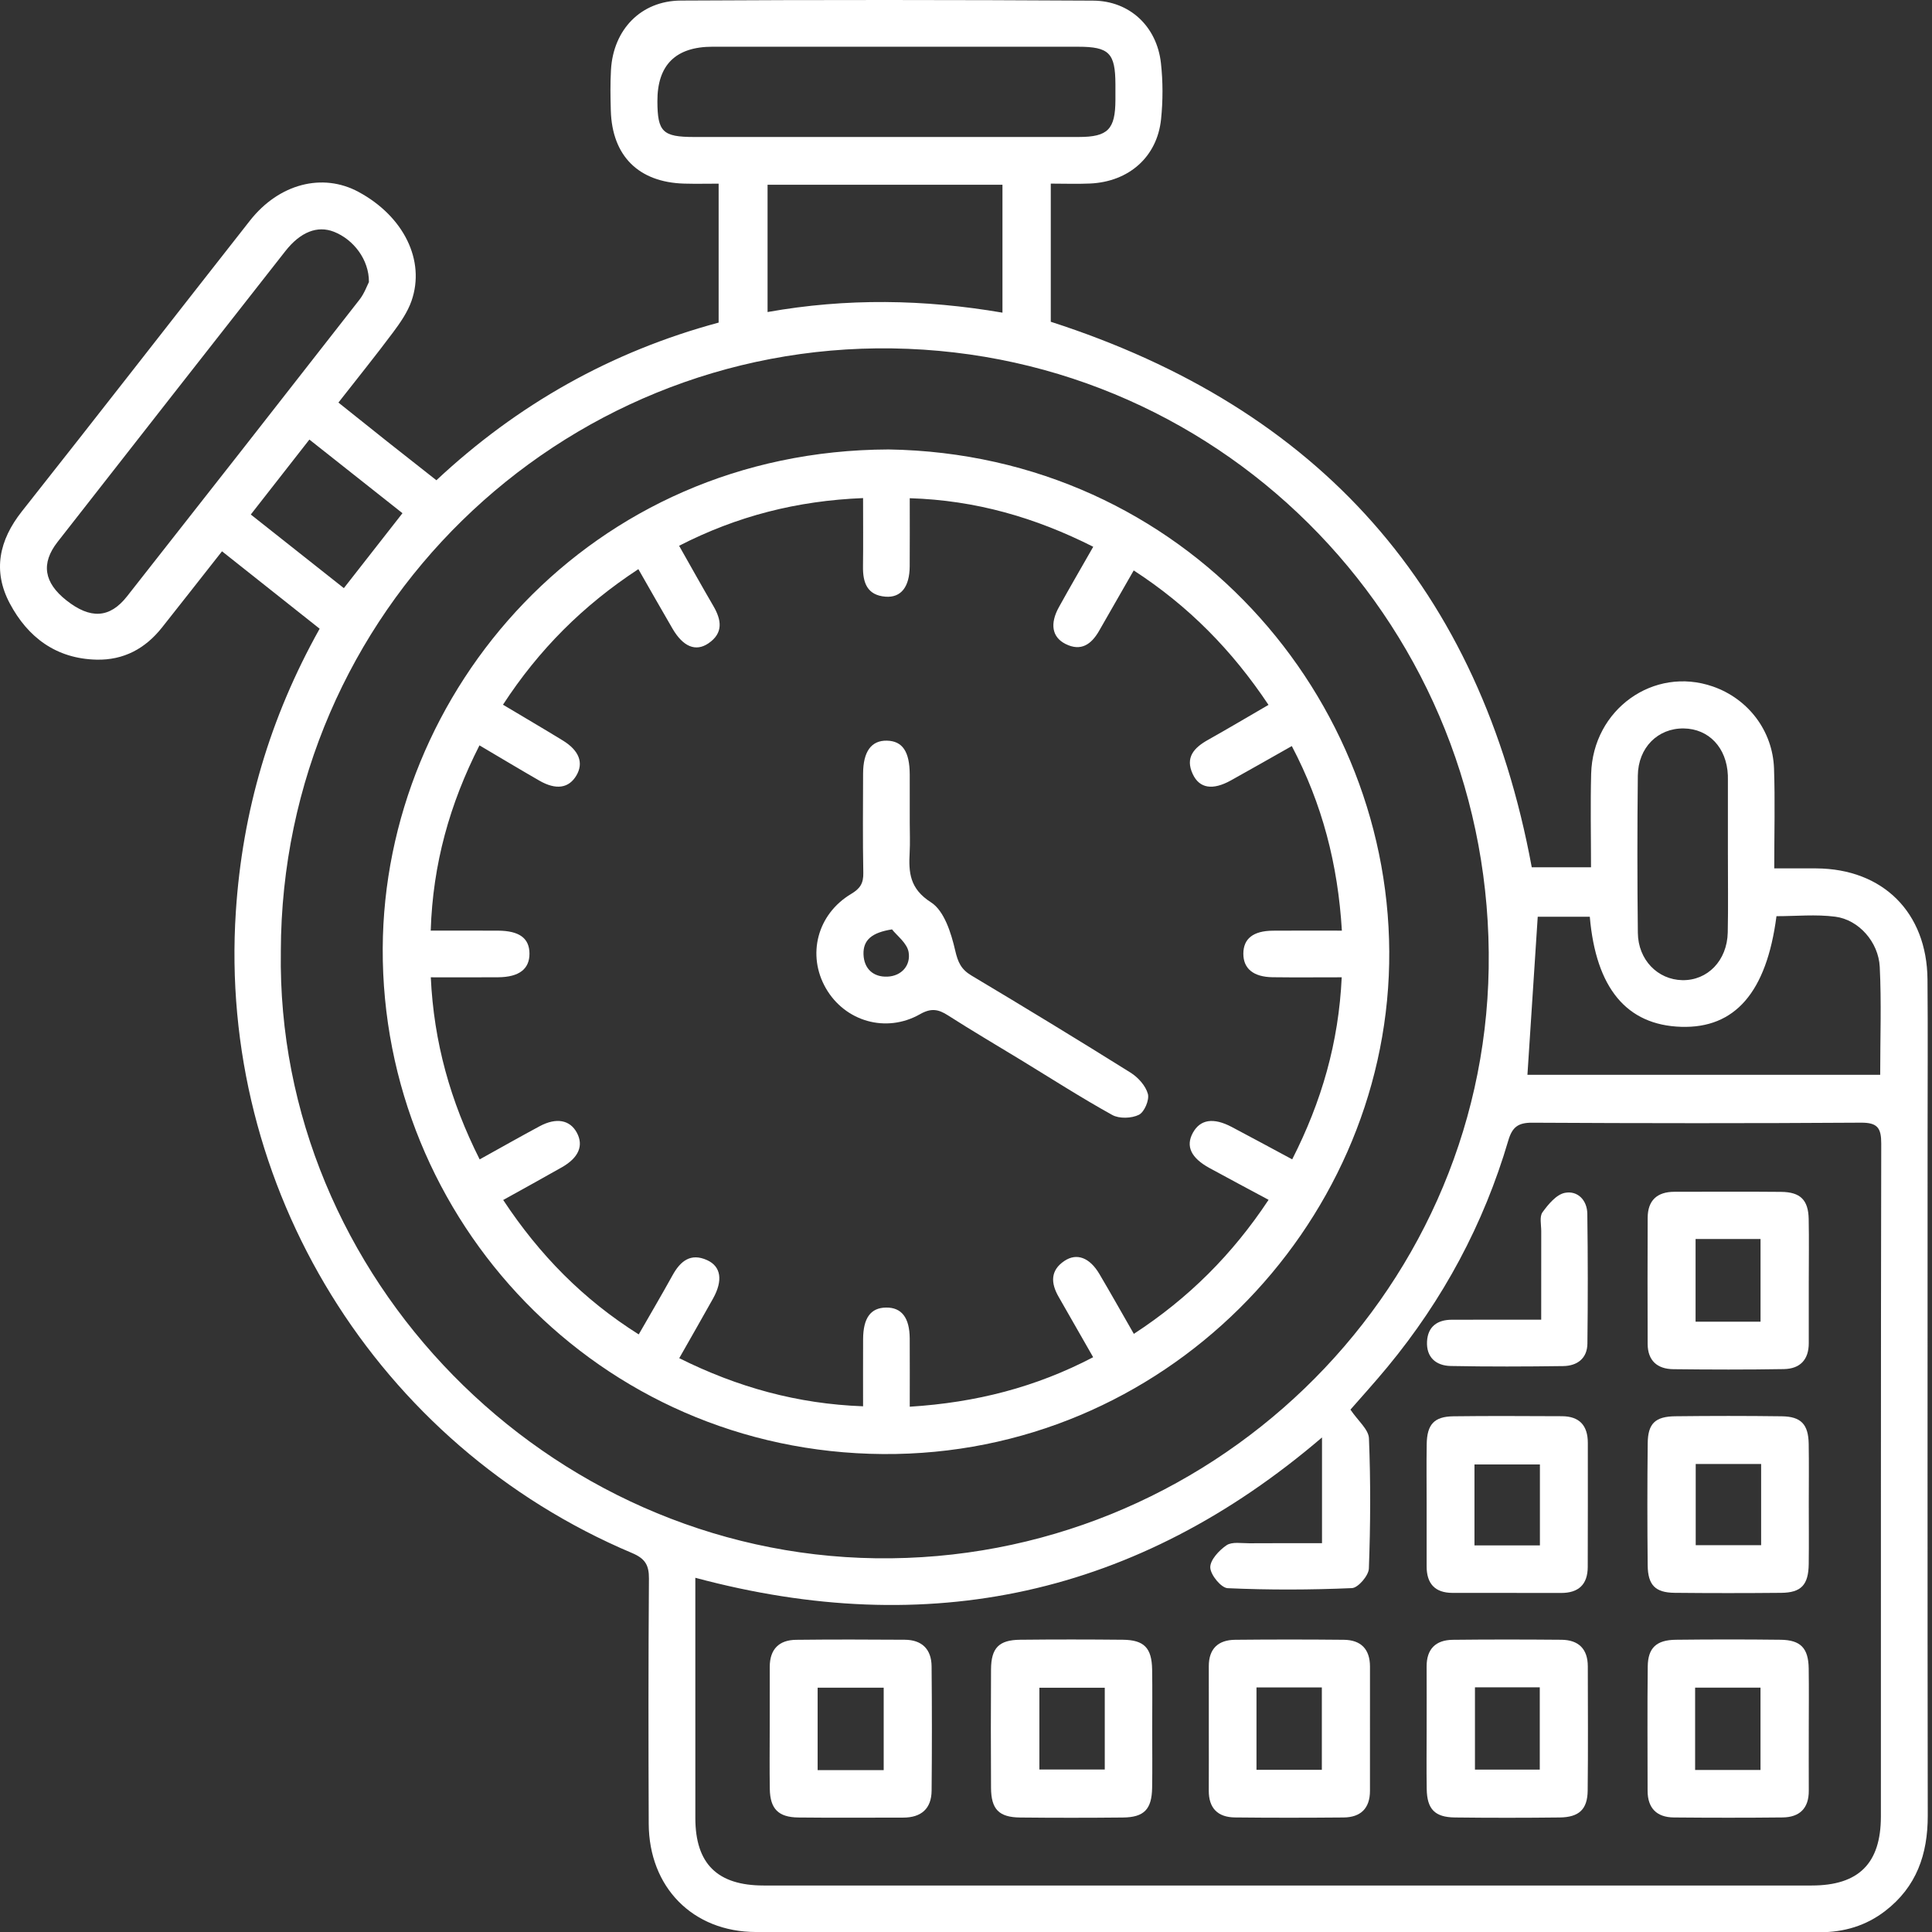 <?xml version="1.0" encoding="UTF-8"?>
<svg id="Layer_1" data-name="Layer 1" xmlns="http://www.w3.org/2000/svg" viewBox="0 0 2834.65 2834.65">
  <rect x="0" y="0" width="2834.65" height="2834.65" fill="#333333" stroke="none"/>
  <defs>
    <style>
      .cls-1 {
        fill: #fff;
        stroke-width: 0px;
      }
    </style>
  </defs>
  <path class="cls-1" d="M469.01,922.47c-47.89-37.97-93.96-74.5-143.28-113.6-29.8,37.86-58.81,74.93-88.05,111.82-24.5,30.91-56.16,48.08-96.09,47.16-59.16-1.37-100.78-32.69-127.26-82.57-25.28-47.63-15.72-92.65,17.83-135.07,112.1-141.69,222.88-284.43,334.53-426.48,42.66-54.27,106.5-70.66,159.31-42.18,66.14,35.67,98.5,100.52,77.76,159.96-5.79,16.6-16.49,32-27.16,46.3-25.48,34.15-52.27,67.32-80.07,102.85,25.3,20.2,48.81,39.06,72.43,57.79,23.06,18.29,46.23,36.43,71.32,56.19,118.91-111.17,256.3-188.82,414.11-231.31v-203.86c-17.03,0-33.78.4-50.49-.07-66.93-1.88-105.84-40.56-107.71-107.22-.56-19.96-.91-40,.26-59.91,3.45-58.83,43.81-101.1,102.44-101.44,201.63-1.15,403.27-1.07,604.91.1,53.86.31,93.55,38.07,99.52,91.57,3.04,27.22,3.02,55.29.18,82.54-5.76,55.23-47.25,91.68-104.15,94.23-18.74.84-37.54.13-57.65.13v202.7c394.12,127.03,630.16,391.65,705.71,800.43h86.94c0-46.47-.98-91.83.2-137.14,2.48-94.66,91.79-158.32,178.58-128.15,51.68,17.97,87.84,64.81,89.74,120.44,1.62,47.33.33,94.76.33,146.42,22.58,0,42.13-.1,61.68.02,97.7.58,162.28,64.58,163.15,162.77.67,76.07.15,152.15.15,228.22,0,332.94-.25,665.88.24,998.82.08,56.71-16.5,104.59-62.56,139.97-28.22,21.67-60.29,31.1-95.73,31.1-520.28-.1-1040.55.23-1560.83-.33-93.12-.1-157.12-65.9-157.49-158.91-.47-119.86-.57-239.72.32-359.58.15-19.99-5.69-29.5-24.8-37.57-375.01-158.38-607.85-537.49-581.27-941.41,9.66-146.77,49.63-283.73,122.92-414.73ZM412.05,1395.77c-7.52,478.02,390.5,884.02,873.06,890.55,486.67,6.59,891.36-383.04,899.1-865.62,7.95-495.86-382.42-902.08-874.78-909.52-488.05-7.38-896.29,385.81-897.39,884.59ZM1939.68,2109.03c-271.42,232.13-577.13,297.7-919.49,205.9,0,10.53,0,18.99,0,27.45,0,108.43-.08,216.85.03,325.28.07,66.85,32.31,98.76,100.2,98.77,512.59.07,1025.18.08,1537.76,0,68.9-.01,101.45-32.43,101.47-101.19.11-329.08-.16-658.17.52-987.25.05-23.06-5.43-30.96-29.82-30.8-160.71,1.05-321.44.94-482.15.05-20.72-.12-29.37,6.29-35.21,26.12-36.12,122.79-95.61,233.45-177.13,332.13-19.15,23.19-39.43,45.45-54.47,62.72,11,16.36,26.62,28.95,27.15,42.16,2.58,63.61,2.24,127.42-.11,191.05-.38,10.29-15.77,28.27-24.84,28.67-60.71,2.63-121.64,2.84-182.34.11-9.58-.43-25.18-19.49-25.52-30.33-.35-10.94,12.9-25.22,23.84-32.64,8.1-5.49,22.05-2.85,33.4-2.93,35.68-.26,71.36-.1,106.69-.1v-155.15ZM1300.59,201.01c94.12,0,188.23.06,282.35-.03,42.57-.04,53.46-11.2,53.62-54.27.03-7.61.02-15.21,0-22.82-.11-46-9.16-55.3-54.7-55.32-178.74-.07-357.49-.03-536.23-.03q-81.44,0-81.09,80.27c.19,44.68,7.8,52.15,53.7,52.18,94.12.06,188.23.02,282.35.02ZM541.28,413.82c.32-32.88-22.71-62.57-51.42-73.8-24.03-9.41-48.96.1-71.17,28.4-111.52,142.1-222.93,284.3-334.17,426.63-24.71,31.62-20.12,59.73,12.88,85.8,35.08,27.71,63.5,26.49,88.9-5.78,114.01-144.87,227.67-290,341.09-435.33,7.28-9.32,11.38-21.12,13.89-25.92ZM2332.58,1345.08h-76.41c-5.15,78.94-10.11,155.19-15.11,231.92h517.58c0-54.27,1.94-106.43-.66-158.37-1.83-36.61-30.96-69.17-65.13-73.63-28.48-3.71-57.83-.76-86.39-.76-14.53,111.79-60.93,164.85-139.99,162.32-79.67-2.54-124.85-56.55-133.9-161.49ZM1470.82,271.06h-344.64v186.76c115.76-20.64,229.72-18.79,344.64.91v-187.67ZM2535.19,1254.24c0-37.03,0-74.07,0-111.1,0-1.9.02-3.8-.06-5.7-1.71-40.41-27.89-68.18-64.74-68.66-37.95-.5-66.91,28.03-67.35,69.31-.83,76.9-.85,153.82.04,230.71.45,39.49,29.1,68.55,65.12,69.3,37.13.77,65.89-28.69,66.77-70,.81-37.94.17-75.91.23-113.86ZM504.52,862.92c29.56-37.79,57.34-73.32,86-109.96-46.08-36.45-90.52-71.6-136.58-108.03-29.11,37.23-56.85,72.72-85.97,109.97,46.4,36.7,90.84,71.86,136.55,108.02Z"/>
  <path class="cls-1" d="M1303.68,659.44c434.57,6.9,742.23,365.53,734.52,754.66-7.65,386.62-330.91,722.18-742.68,719.3-417.55-2.92-735.86-343.14-733.99-742.1,1.77-377.16,303.99-730.41,742.14-731.86ZM703.78,1701.07c31.61-17.52,59.63-33.41,88-48.65,24.4-13.11,44.38-9.35,54.53,9.4,10.24,18.91,2.86,36.71-21.86,50.79-27.87,15.88-56.02,31.25-86.16,48.02,53.46,80.95,117.69,146.11,198.86,197.23,17.62-30.73,34-58.49,49.57-86.7,11.46-20.77,26.51-33.27,50.75-22.27,20.63,9.36,23.39,30.04,8.7,56.37-16.03,28.73-32.43,57.24-49.59,87.48,85.77,42.68,173.21,67.03,269.73,70.59,0-34.4-.13-66.48.04-98.56.16-31.13,11.16-46.03,33.75-46.3,22.75-.28,34.46,14.84,34.65,45.4.2,32.78.04,65.56.04,100.07,97.51-6.08,185.3-28.75,269.1-72.63-17.87-31.25-34.37-60.05-50.82-88.89-11.27-19.76-12.29-38.36,8.61-52.37,18.16-12.17,37.13-4.95,51.38,19.19,16.78,28.42,32.94,57.19,50.52,87.83,80.39-52.37,144.7-116.64,197.7-196.68-30-16.12-58.37-31.16-86.54-46.56-27.4-14.97-35.34-32.13-24.54-51.8,10.79-19.64,30.05-22.73,56.98-8.56,29.21,15.37,58.19,31.15,88.75,47.54,43.29-85.11,68.18-171.42,72.65-267.11-35.45,0-68.47.34-101.47-.1-28.2-.38-42.95-12.74-42.86-34.65.09-21.91,14.48-33.39,43.22-33.64,33.01-.29,66.02-.07,101.35-.07-5.84-97.37-28.76-185.8-73.46-270.82-31.66,17.88-60.4,34.32-89.35,50.39-26.62,14.78-46.04,11.9-55.93-9.13-11.64-24.74,2.04-38.96,22.43-50.4,29.48-16.54,58.54-33.81,88.65-51.27-53.63-80.43-117.61-145.3-197.76-197.28-17.88,31.22-34.33,60.02-50.86,88.77-11.26,19.57-26.39,30.59-49.24,19.1-19.75-9.93-23.17-29.56-9.64-54.03,16.04-29,32.73-57.64,50.35-88.55-85.04-42.94-172.71-68.29-269.22-71.24,0,35.65.19,67.85-.06,100.05-.23,30.06-12.75,46.2-35.48,44.42-27.01-2.12-33.37-20.59-33.05-44.19.44-33,.11-66.02.11-100.47-96.93,3.9-184.87,26.37-269.92,69.97,17.59,30.99,33.63,59.86,50.28,88.39,11.94,20.47,14.94,39.71-7.31,54.8-18.76,12.72-37.24,4.81-52.68-21.67-16.58-28.43-32.78-57.09-50.05-87.22-81.25,53.24-146.03,118.1-198.64,198.89,30.87,18.43,59.44,35.16,87.67,52.43,24.18,14.79,30.94,32.94,20.01,51.44-11.1,18.79-29.87,21.63-54.47,7.45-28.74-16.55-57.17-33.64-87.72-51.66-43.57,85.69-68.43,173.84-71.52,271.82,34.68,0,66.73-.14,98.79.04,31.24.17,45.99,11.09,46.1,33.65.11,22.59-15.18,34.46-45.68,34.73-32.09.28-64.18.06-99.1.06,4.45,95.41,28.75,181.8,71.71,267.17Z"/>
  <path class="cls-1" d="M1129.36,2533.67c0-29.44-.08-58.89.03-88.33.1-25.52,13.58-39.1,38.57-39.39,53.18-.62,106.37-.46,159.55-.1,25.24.17,39.1,13.96,39.33,38.97.57,60.78.58,121.58.03,182.36-.24,26.61-15.24,39.62-41.69,39.62-51.28,0-102.57.43-153.85-.16-29.34-.34-41.38-12.72-41.87-41.79-.51-30.39-.11-60.79-.11-91.18ZM1296.56,2597.11v-120.92h-96.92v120.92h96.92Z"/>
  <path class="cls-1" d="M1690.52,2537.68c0,28.48.39,56.98-.1,85.45-.55,31.53-11.78,43.22-42.77,43.54-50.31.51-100.64.53-150.95,0-31.1-.33-42.46-12.1-42.65-43.53-.35-57.92-.34-115.84,0-173.75.19-31.45,11.52-43.2,42.64-43.53,50.31-.53,100.64-.51,150.95,0,31,.32,42.24,12.01,42.78,43.53.5,29.43.11,58.87.11,88.3ZM1620.93,2476.29h-95.94v119.96h95.94v-119.96Z"/>
  <path class="cls-1" d="M1773.58,2536.09c0-30.38.07-60.77-.02-91.15-.08-25.92,13.73-38.77,38.63-39.02,53.16-.54,106.33-.53,159.49,0,25.15.25,38.38,13.78,38.38,39.35.01,60.77.05,121.53-.02,182.3-.03,25.65-13.61,38.83-38.69,39.05-53.16.46-106.33.55-159.49-.05-24.96-.28-38.46-13.48-38.32-39.32.16-30.38.04-60.77.04-91.15ZM1939.42,2596.7v-120.89h-95.89v120.89h95.89Z"/>
  <path class="cls-1" d="M2093.18,2536.42c0-30.38.13-60.77-.03-91.15-.14-25.85,13.36-39.04,38.32-39.32,53.16-.6,106.33-.52,159.49-.06,25.07.22,38.66,13.4,38.69,39.05.07,60.77.51,121.54-.19,182.3-.32,27.45-12.67,39.05-41.02,39.38-51.26.6-102.54.62-153.79,0-29.57-.35-40.9-12.26-41.37-41.91-.46-29.43-.1-58.87-.09-88.3ZM2164.07,2475.7v120.66h95.1v-120.66h-95.1Z"/>
  <path class="cls-1" d="M2653.85,2539.1c0,29.43-.11,58.87.02,88.3.11,25.89-13.54,38.9-38.47,39.17-53.16.57-106.33.52-159.49.03-25.11-.23-38.52-13.59-38.54-39.2-.04-60.77-.5-121.54.21-182.3.32-27.36,12.74-38.9,41.17-39.23,51.26-.59,102.54-.62,153.79,0,29.46.36,40.77,12.35,41.21,42.07.45,30.38.1,60.77.09,91.15ZM2487.09,2596.88h95.94v-120.78h-95.94v120.78Z"/>
  <path class="cls-1" d="M2653.84,1879.56c-.01,30.37-.07,60.75,0,91.12.07,24.52-13.07,37.68-36.52,38.07-54.08.91-108.2.78-162.28.14-23.35-.28-37.5-12.45-37.58-37.07-.2-61.7-.26-123.4.02-185.09.11-25.6,13.93-38.11,39.31-38.13,52.2-.03,104.4-.38,156.6.13,28.15.28,39.78,11.91,40.33,39.71.6,30.36.14,60.75.13,91.12ZM2487.77,1817.86v121.34h95.31v-121.34h-95.31Z"/>
  <path class="cls-1" d="M2653.86,2206.61c0,29.41.31,58.81-.08,88.21-.4,30.52-10.99,41.94-40.38,42.21-52.16.49-104.33.51-156.49-.03-28.18-.3-39.12-11.31-39.41-40.34-.6-59.75-.63-119.52.04-179.27.32-28.76,11.05-39.09,40.34-39.43,52.16-.61,104.33-.66,156.49.04,28.21.38,38.88,11.87,39.37,40.4.5,29.4.11,58.81.12,88.21ZM2583.95,2147.97h-95.98v119.17h95.98v-119.17Z"/>
  <path class="cls-1" d="M2093.18,2206.93c0-29.41-.38-58.82.1-88.21.47-28.8,10.94-40.33,39.05-40.71,53.1-.72,106.22-.29,159.33-.13,25.82.08,38.02,13.79,38.01,39.18-.03,60.71.14,121.41-.13,182.12-.11,25.53-13.45,38.1-39.11,38.02-53.11-.16-106.22.02-159.34-.1-25.82-.06-37.99-13.66-37.93-39.1.07-30.35.02-60.71,0-91.06ZM2259.37,2267.41v-118.76h-96.01v118.76h96.01Z"/>
  <path class="cls-1" d="M2261.27,1936.3c0-46.48-.07-88.13.05-129.78.03-9.46-2.79-21.44,1.83-27.83,8.47-11.72,20.35-26.11,32.9-28.54,18.59-3.59,32.61,10.64,32.88,30.68.86,63.52.89,127.07.13,190.59-.26,21.73-15.04,32.63-35.49,32.9-54.99.75-110.01.94-164.98-.12-21.78-.42-36.13-12.85-34.82-36.18,1.21-21.61,15.12-31.61,36.18-31.69,42.45-.15,84.91-.04,131.32-.04Z"/>
  <path class="cls-1" d="M1334.8,1207.73c0,14.26.64,28.55-.13,42.77-1.63,29.7-.05,53.39,31.34,73.45,19.32,12.34,29.54,44.9,35.39,70.32,4.03,17.51,8.68,27.94,23.91,37.03,78.26,46.73,156.15,94.11,233.42,142.46,11.05,6.91,22.19,19.24,25.45,31.2,2.42,8.87-5.13,26.66-13.14,30.66-10.71,5.34-28.81,5.99-39.11.28-45.65-25.28-89.63-53.57-134.23-80.75-35.68-21.74-71.73-42.9-106.9-65.44-14.16-9.08-24.73-10.9-40.91-1.69-49.84,28.35-110.18,10.6-138.16-38.02-28.01-48.69-12.8-108.69,37.17-138.46,13.48-8.03,18.05-15.86,17.75-30.97-.94-48.46-.44-96.95-.32-145.42.08-32.46,12.05-48.89,34.86-48.44,22.93.45,33.45,15.96,33.58,49.74.09,23.76.02,47.53.02,71.29ZM1308.77,1363.61c-29.18,4.58-42.55,15.25-41.83,36.67.72,21.25,14.58,33.53,35.14,32.65,21.08-.9,34.39-16.89,31.03-36.08-2.31-13.2-17.3-24.18-24.34-33.24Z"/>
</svg>